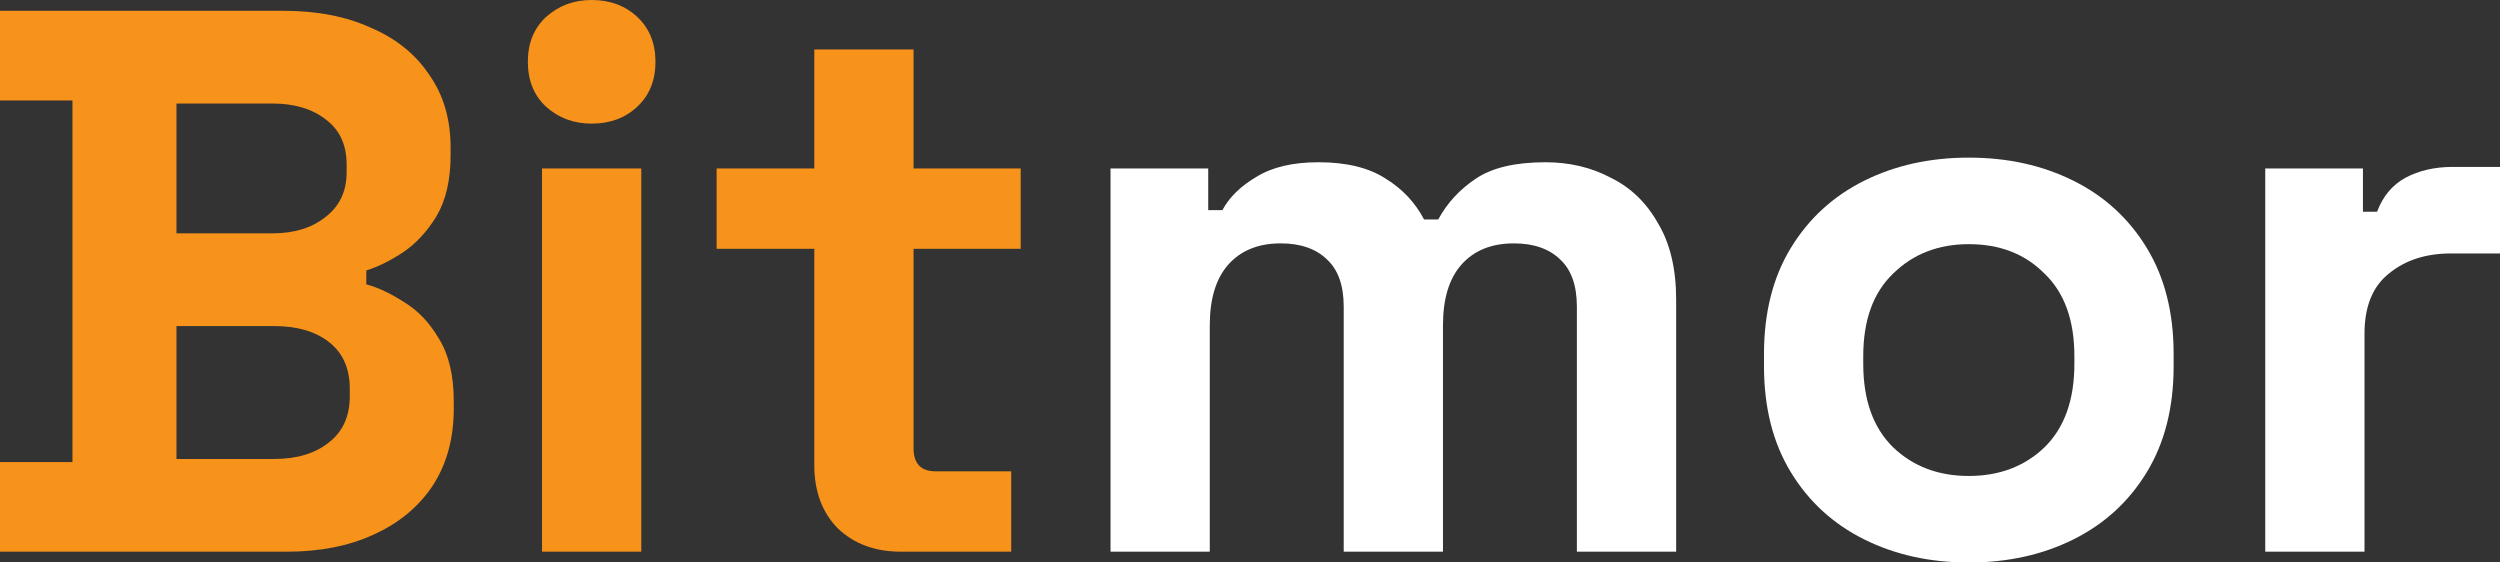 <svg width="80" height="18" viewBox="0 0 80 18" fill="none" xmlns="http://www.w3.org/2000/svg">
<rect x="0" y="0" width="80" height="18" fill="#333333" stroke="none"/>
<path d="M0 17.654V14.786H2.319V3.214H0V0.346H9.075C10.15 0.346 11.083 0.527 11.873 0.89C12.68 1.236 13.302 1.739 13.739 2.398C14.192 3.041 14.419 3.816 14.419 4.723V4.97C14.419 5.761 14.268 6.412 13.965 6.923C13.663 7.418 13.302 7.805 12.881 8.085C12.478 8.349 12.092 8.538 11.722 8.654V9.099C12.092 9.198 12.495 9.387 12.932 9.668C13.369 9.931 13.739 10.319 14.041 10.83C14.36 11.341 14.52 12.008 14.52 12.832V13.08C14.52 14.036 14.293 14.86 13.839 15.552C13.386 16.228 12.755 16.747 11.949 17.11C11.159 17.473 10.235 17.654 9.176 17.654H0ZM5.647 14.687H8.772C9.495 14.687 10.075 14.514 10.512 14.168C10.966 13.821 11.193 13.327 11.193 12.684V12.437C11.193 11.794 10.974 11.299 10.537 10.953C10.1 10.607 9.512 10.434 8.772 10.434H5.647V14.687ZM5.647 7.467H8.722C9.411 7.467 9.974 7.294 10.411 6.948C10.865 6.602 11.092 6.124 11.092 5.514V5.266C11.092 4.64 10.873 4.162 10.436 3.832C9.999 3.486 9.428 3.313 8.722 3.313H5.647V7.467Z" fill="#F7931A"/>
<path d="M17.345 17.654V5.39H20.521V17.654H17.345ZM18.933 3.956C18.362 3.956 17.874 3.775 17.471 3.412C17.084 3.049 16.891 2.571 16.891 1.978C16.891 1.385 17.084 0.907 17.471 0.544C17.874 0.181 18.362 0 18.933 0C19.521 0 20.009 0.181 20.395 0.544C20.782 0.907 20.975 1.385 20.975 1.978C20.975 2.571 20.782 3.049 20.395 3.412C20.009 3.775 19.521 3.956 18.933 3.956Z" fill="#F7931A"/>
<path d="M28.83 17.654C28.007 17.654 27.335 17.407 26.814 16.912C26.309 16.401 26.058 15.725 26.058 14.885V7.962H22.932V5.39H26.058V1.582H29.234V5.39H32.662V7.962H29.234V14.341C29.234 14.835 29.469 15.082 29.939 15.082H32.359V17.654H28.83Z" fill="#F7931A"/>
<path d="M35.537 17.654V5.39H38.663V6.725H39.117C39.335 6.313 39.697 5.959 40.201 5.662C40.705 5.349 41.369 5.192 42.192 5.192C43.083 5.192 43.797 5.365 44.335 5.712C44.873 6.041 45.284 6.478 45.57 7.022H46.024C46.309 6.495 46.713 6.058 47.234 5.712C47.755 5.365 48.494 5.192 49.452 5.192C50.225 5.192 50.923 5.357 51.544 5.687C52.183 6 52.687 6.486 53.057 7.146C53.443 7.788 53.637 8.604 53.637 9.593V17.654H50.46V9.816C50.46 9.14 50.284 8.637 49.931 8.308C49.578 7.962 49.082 7.788 48.444 7.788C47.721 7.788 47.158 8.019 46.755 8.481C46.368 8.926 46.175 9.569 46.175 10.409V17.654H42.999V9.816C42.999 9.14 42.822 8.637 42.469 8.308C42.117 7.962 41.621 7.788 40.982 7.788C40.26 7.788 39.697 8.019 39.293 8.481C38.907 8.926 38.713 9.569 38.713 10.409V17.654H35.537Z" fill="white"/>
<path d="M63.002 18C61.758 18 60.641 17.753 59.649 17.258C58.658 16.764 57.876 16.047 57.305 15.107C56.733 14.168 56.448 13.039 56.448 11.72V11.324C56.448 10.005 56.733 8.876 57.305 7.937C57.876 6.997 58.658 6.28 59.649 5.786C60.641 5.291 61.758 5.044 63.002 5.044C64.246 5.044 65.363 5.291 66.355 5.786C67.346 6.28 68.128 6.997 68.699 7.937C69.27 8.876 69.556 10.005 69.556 11.324V11.72C69.556 13.039 69.27 14.168 68.699 15.107C68.128 16.047 67.346 16.764 66.355 17.258C65.363 17.753 64.246 18 63.002 18ZM63.002 15.231C63.977 15.231 64.783 14.926 65.422 14.316C66.061 13.69 66.38 12.799 66.38 11.646V11.398C66.38 10.245 66.061 9.363 65.422 8.753C64.8 8.126 63.993 7.813 63.002 7.813C62.027 7.813 61.221 8.126 60.582 8.753C59.943 9.363 59.624 10.245 59.624 11.398V11.646C59.624 12.799 59.943 13.69 60.582 14.316C61.221 14.926 62.027 15.231 63.002 15.231Z" fill="white"/>
<path d="M72.488 17.654V5.39H75.614V6.775H76.067C76.252 6.28 76.555 5.918 76.975 5.687C77.412 5.456 77.916 5.341 78.487 5.341H80V8.11H78.437C77.63 8.11 76.967 8.324 76.446 8.753C75.925 9.165 75.664 9.808 75.664 10.681V17.654H72.488Z" fill="white"/>
</svg>
